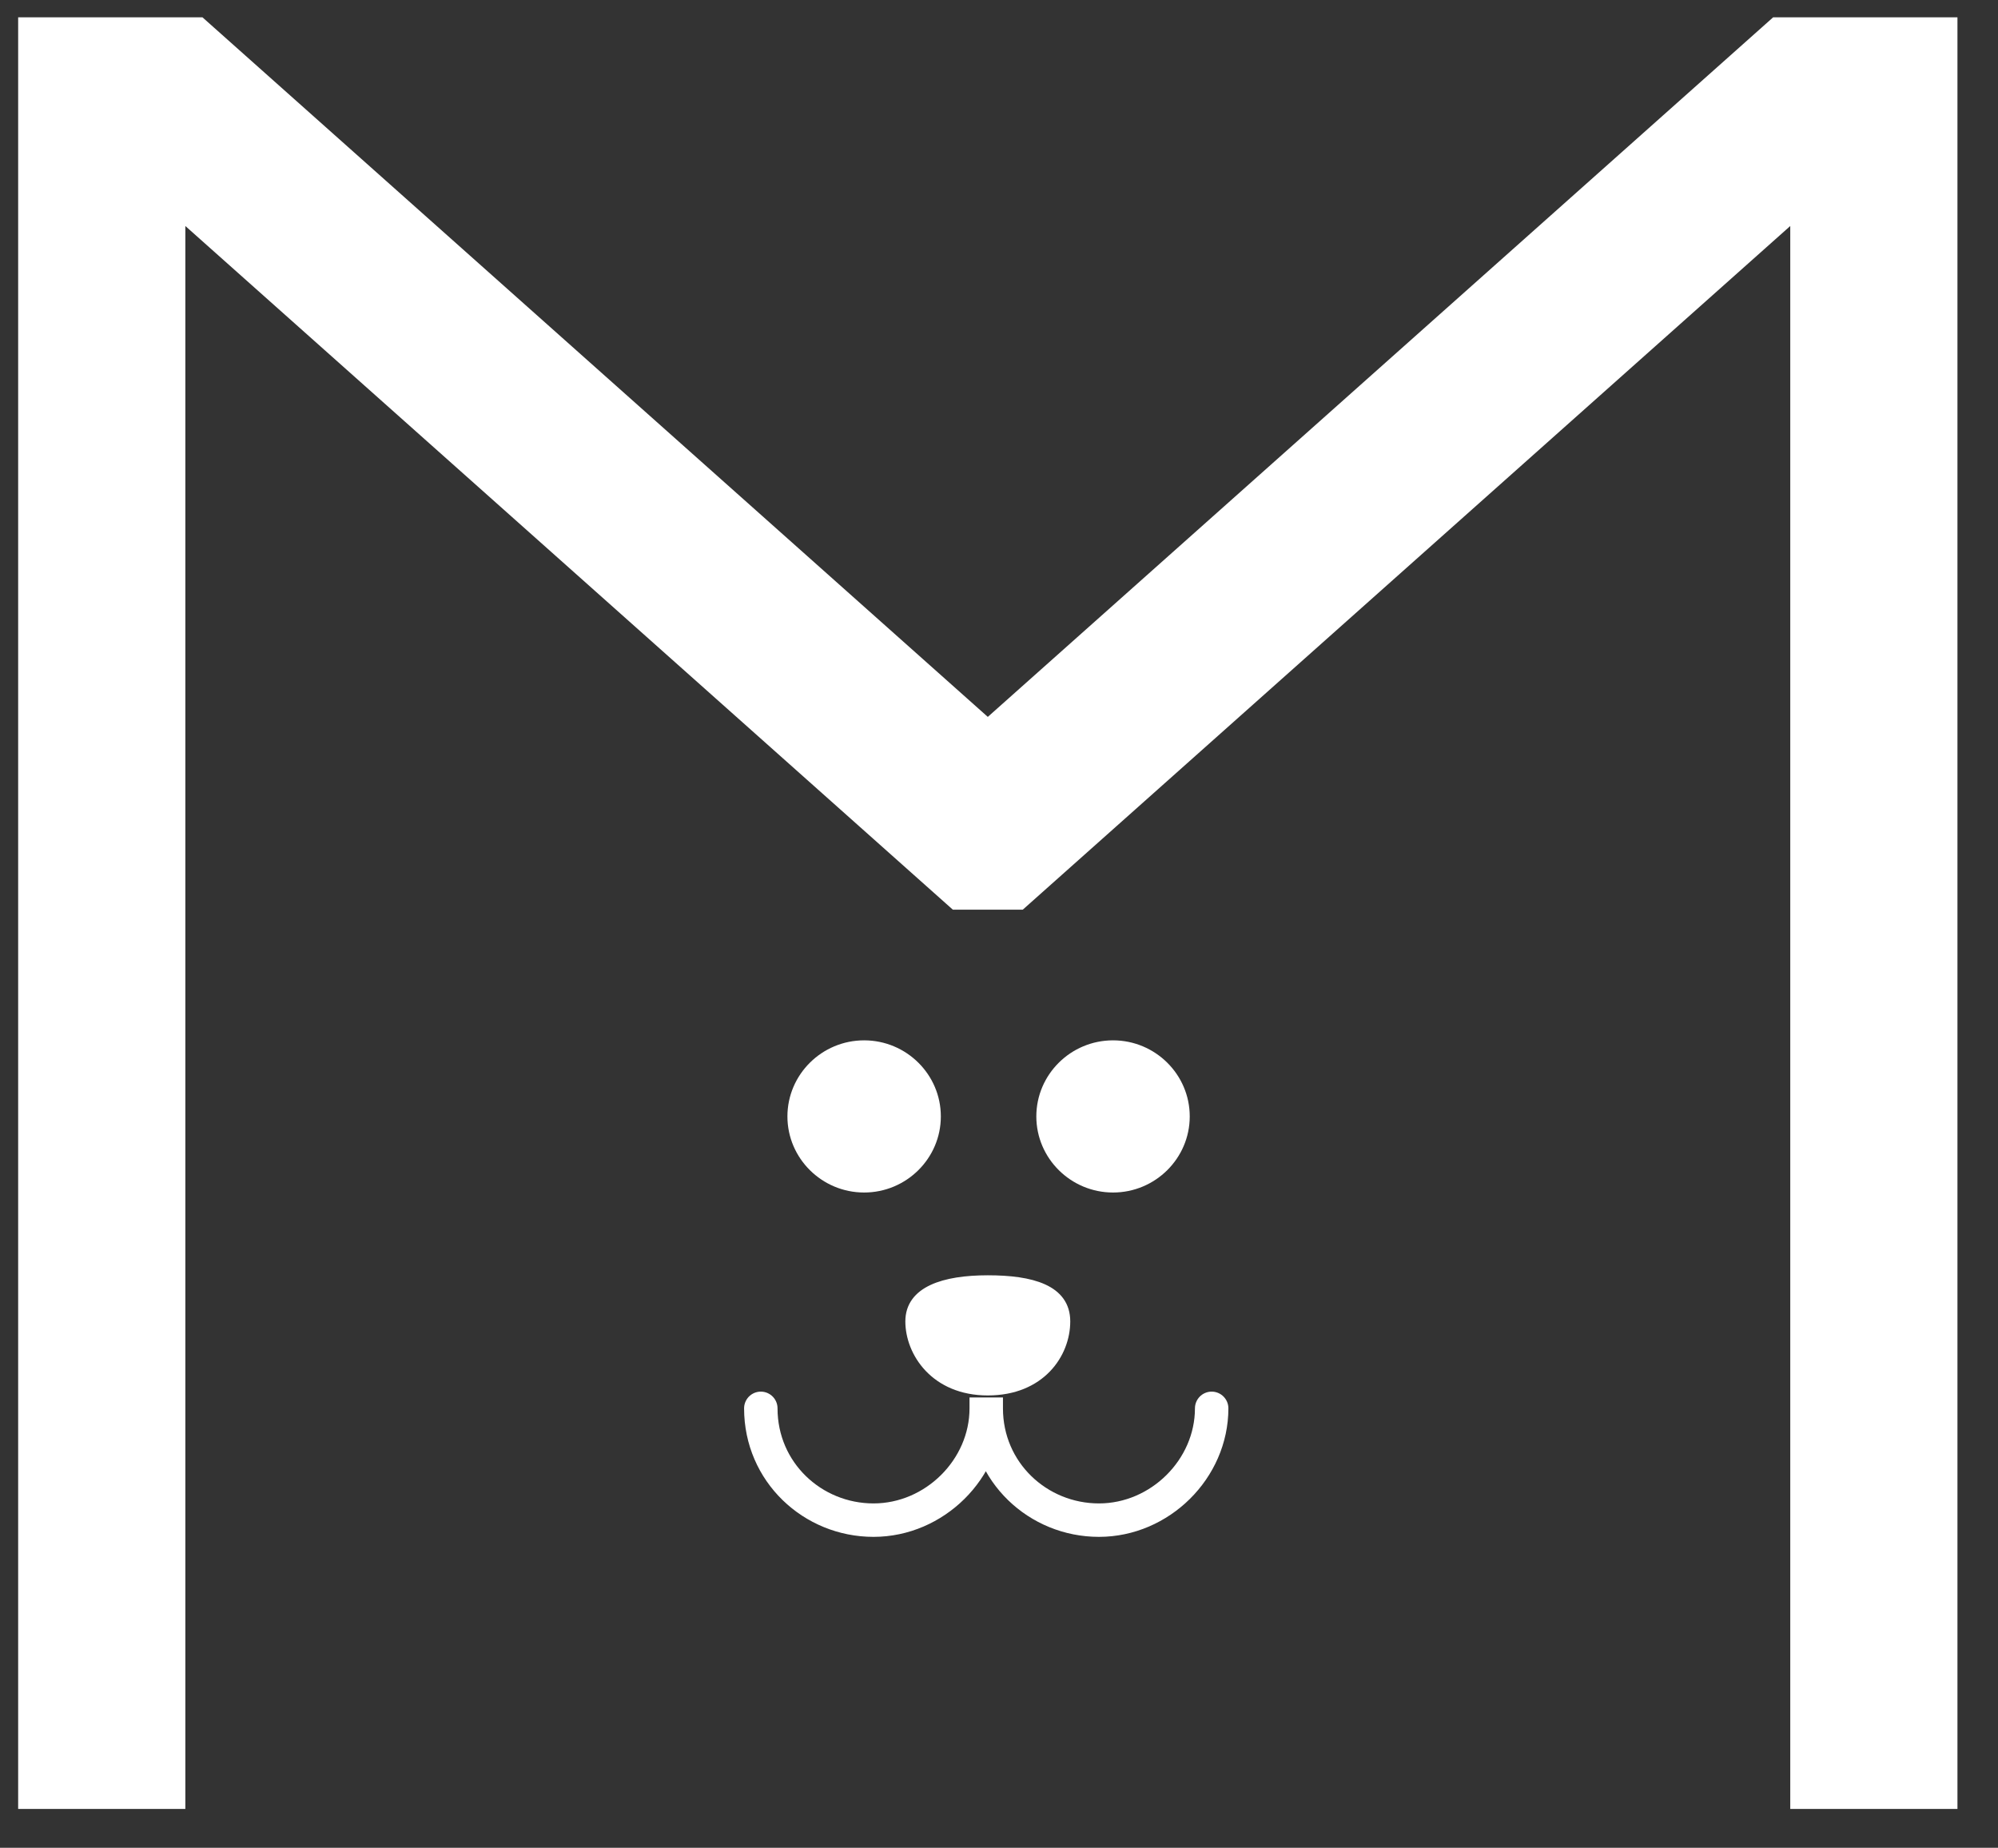 <svg width="239" height="221" viewBox="0 0 239 221" fill="none" xmlns="http://www.w3.org/2000/svg">
<rect x="0" y="0" width="239" height="221" fill="#333333" stroke="none"/>
<path d="M108.797 158.043C108.797 154.329 112.917 153.029 118.16 153.029C123.403 153.029 127.523 154.143 127.523 158.043C127.523 161.943 124.527 166.4 118.16 166.4C111.793 166.4 108.797 161.757 108.797 158.043Z" fill="white" stroke="white" stroke-miterlimit="10"/>
<path d="M144.939 168.443C144.939 175.686 138.759 181.814 131.456 181.814C124.153 181.814 117.973 176.057 117.973 168.443C117.973 167.886 117.973 167.886 117.973 167.886C117.973 167.329 117.973 167.143 117.973 167.143C117.973 167.143 117.973 167.329 117.973 167.886C117.973 167.886 117.973 167.886 117.973 168.443C117.973 175.686 111.794 181.814 104.49 181.814C97.187 181.814 91.008 176.057 91.008 168.443" stroke="white" stroke-width="4" stroke-miterlimit="10" stroke-linecap="round"/>
<path d="M94.191 133.529C94.191 128.514 98.311 124.429 103.367 124.429C108.423 124.429 112.543 128.514 112.543 133.529C112.543 138.543 108.423 142.629 103.367 142.629C98.311 142.629 94.191 138.543 94.191 133.529V133.529Z" fill="white"/>
<path d="M123.965 133.529C123.965 128.514 128.085 124.429 133.141 124.429C138.197 124.429 142.316 128.514 142.316 133.529C142.316 138.543 138.197 142.629 133.141 142.629C128.085 142.629 123.965 138.543 123.965 133.529Z" fill="white"/>
<path d="M12.172 208.929V216.357V12.072H20.411L117.786 98.8H118.535L215.91 12.072H224.15V216.357V208.929" stroke="white" stroke-width="20" stroke-miterlimit="10" stroke-linecap="round"/>
</svg>
